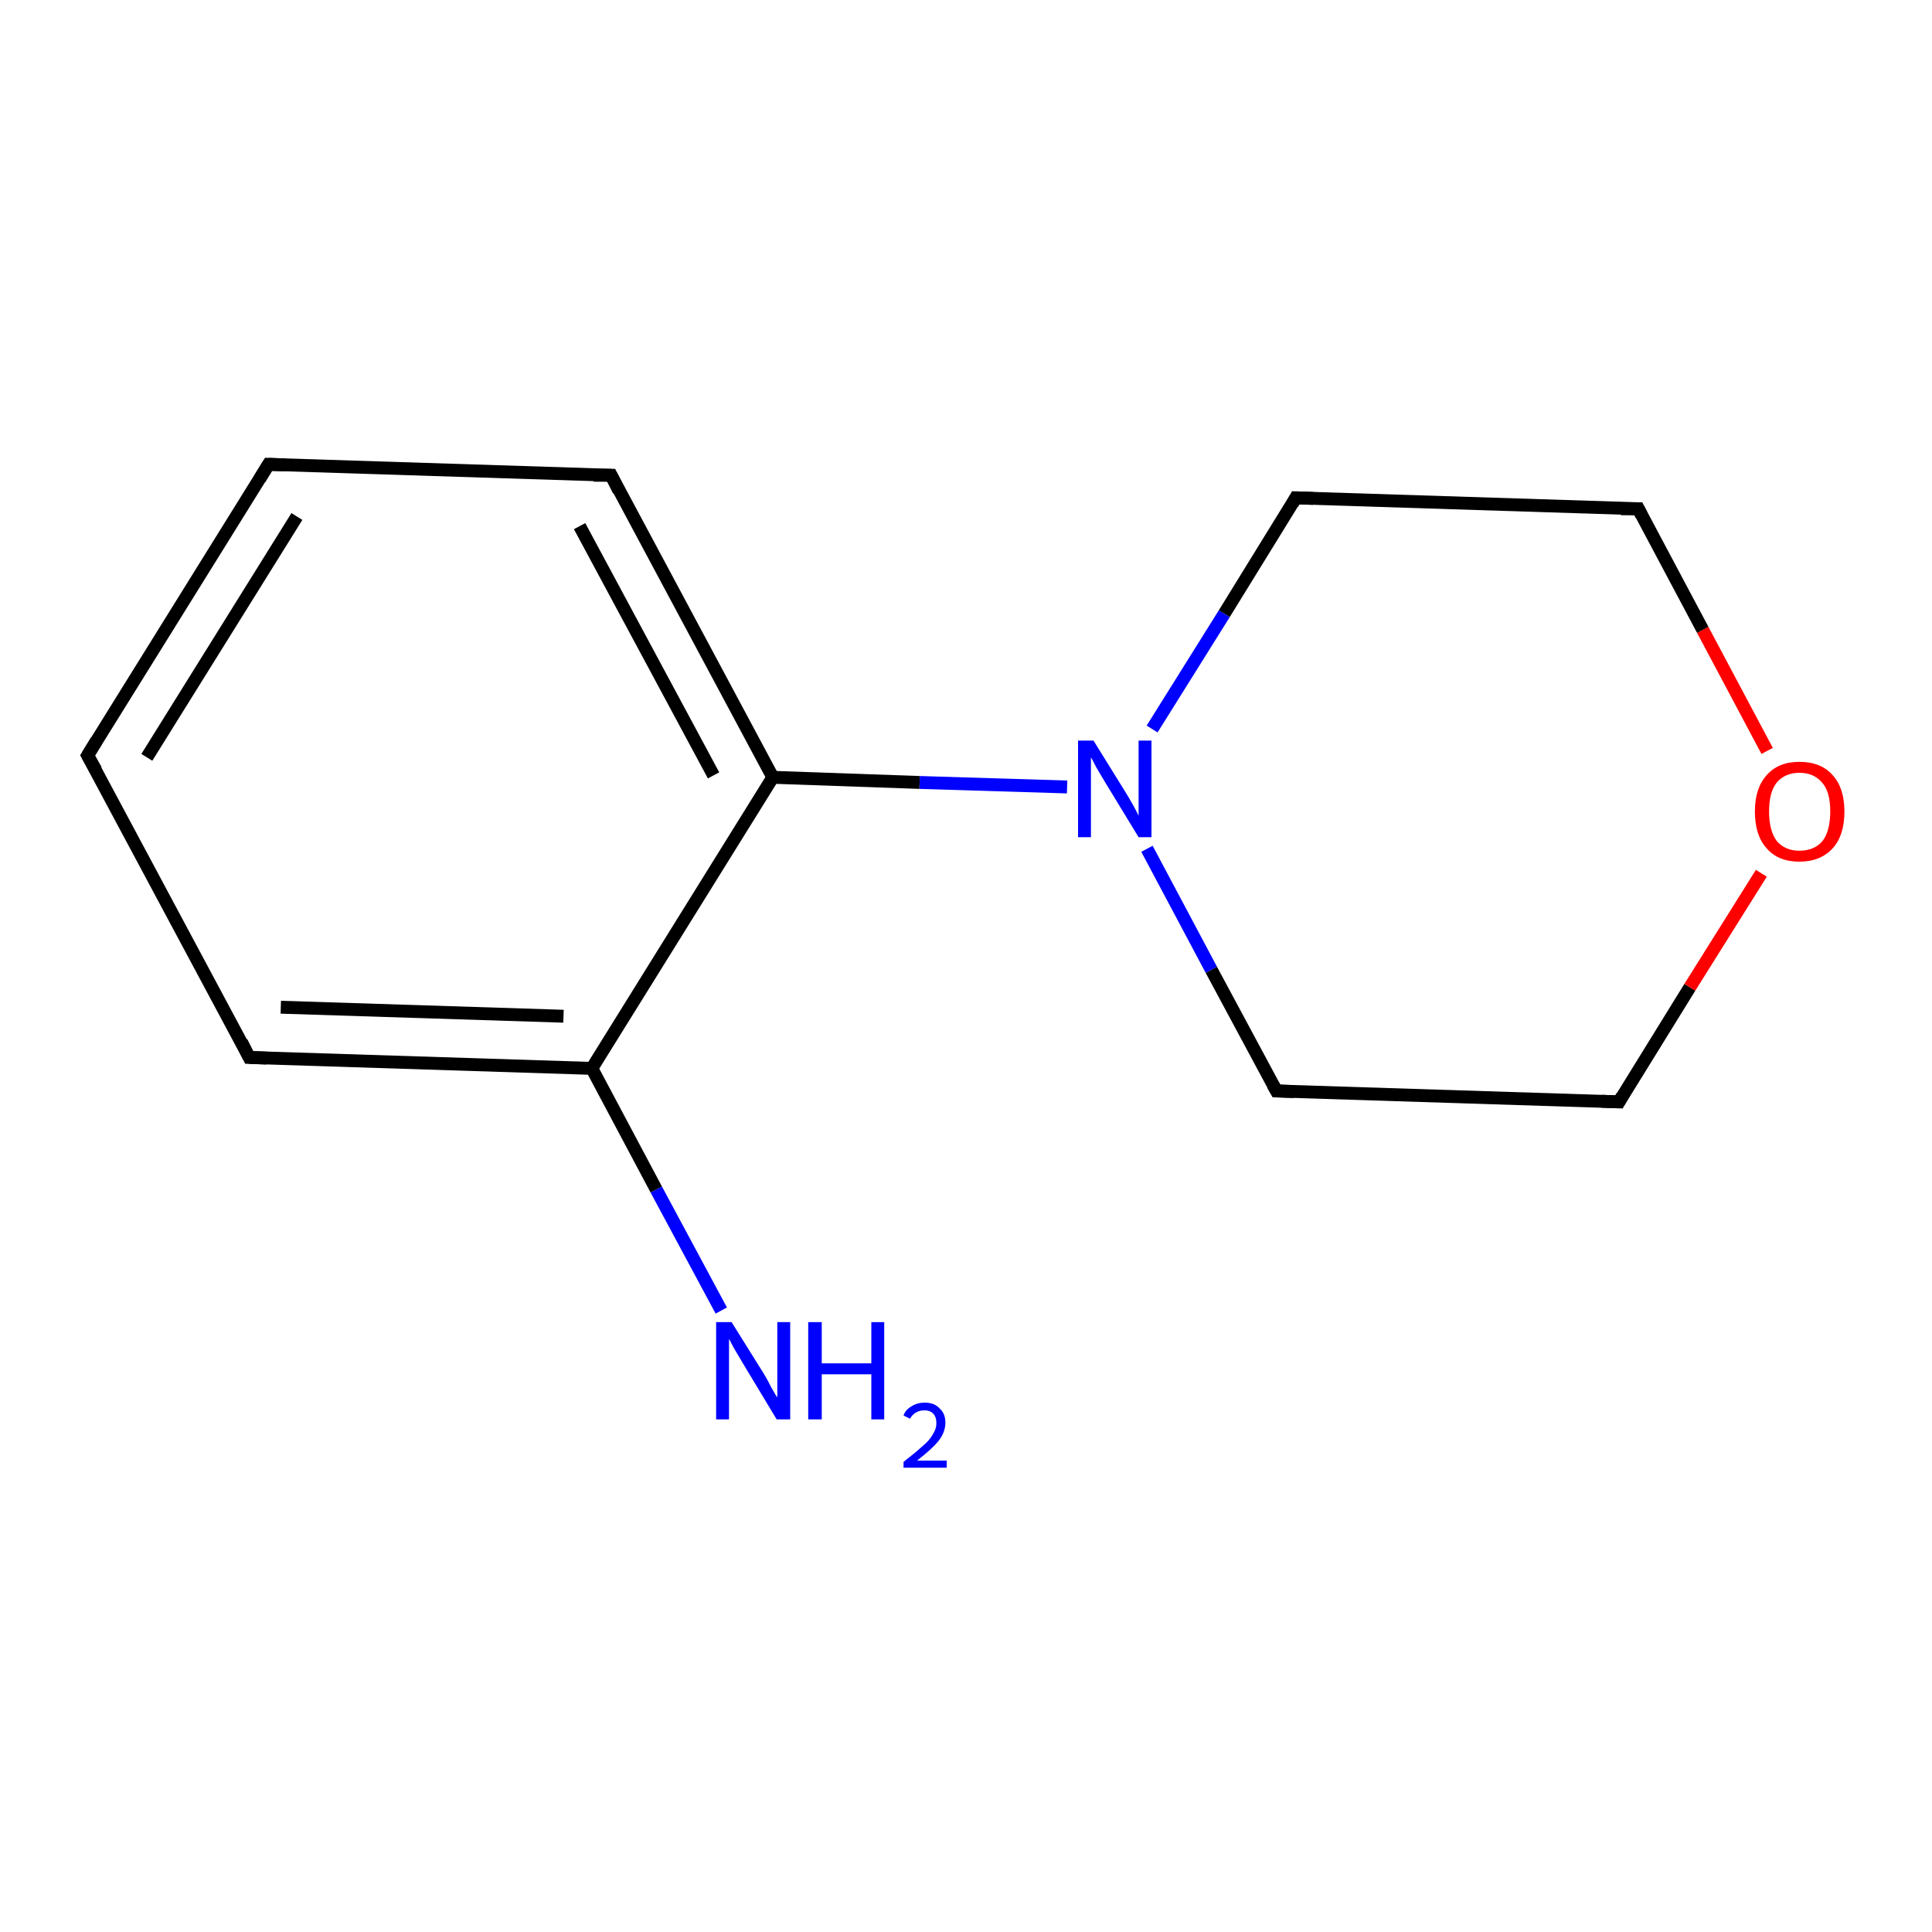 <?xml version='1.0' encoding='iso-8859-1'?>
<svg version='1.1' baseProfile='full'
              xmlns='http://www.w3.org/2000/svg'
                      xmlns:rdkit='http://www.rdkit.org/xml'
                      xmlns:xlink='http://www.w3.org/1999/xlink'
                  xml:space='preserve'
width='300px' height='300px' viewBox='0 0 300 300'>
<!-- END OF HEADER -->
<rect style='opacity:1.0;fill:#FFFFFF;stroke:none' width='300.0' height='300.0' x='0.0' y='0.0'> </rect>
<path class='bond-0 atom-0 atom-1' d='M 112.0,203.5 L 101.9,184.7' style='fill:none;fill-rule:evenodd;stroke:#0000FF;stroke-width:2.0px;stroke-linecap:butt;stroke-linejoin:miter;stroke-opacity:1' />
<path class='bond-0 atom-0 atom-1' d='M 101.9,184.7 L 91.9,165.9' style='fill:none;fill-rule:evenodd;stroke:#000000;stroke-width:2.0px;stroke-linecap:butt;stroke-linejoin:miter;stroke-opacity:1' />
<path class='bond-1 atom-1 atom-2' d='M 91.9,165.9 L 38.7,164.2' style='fill:none;fill-rule:evenodd;stroke:#000000;stroke-width:2.0px;stroke-linecap:butt;stroke-linejoin:miter;stroke-opacity:1' />
<path class='bond-1 atom-1 atom-2' d='M 87.5,157.8 L 43.6,156.4' style='fill:none;fill-rule:evenodd;stroke:#000000;stroke-width:2.0px;stroke-linecap:butt;stroke-linejoin:miter;stroke-opacity:1' />
<path class='bond-2 atom-2 atom-3' d='M 38.7,164.2 L 13.6,117.3' style='fill:none;fill-rule:evenodd;stroke:#000000;stroke-width:2.0px;stroke-linecap:butt;stroke-linejoin:miter;stroke-opacity:1' />
<path class='bond-3 atom-3 atom-4' d='M 13.6,117.3 L 41.7,72.1' style='fill:none;fill-rule:evenodd;stroke:#000000;stroke-width:2.0px;stroke-linecap:butt;stroke-linejoin:miter;stroke-opacity:1' />
<path class='bond-3 atom-3 atom-4' d='M 22.8,117.6 L 46.1,80.2' style='fill:none;fill-rule:evenodd;stroke:#000000;stroke-width:2.0px;stroke-linecap:butt;stroke-linejoin:miter;stroke-opacity:1' />
<path class='bond-4 atom-4 atom-5' d='M 41.7,72.1 L 94.9,73.8' style='fill:none;fill-rule:evenodd;stroke:#000000;stroke-width:2.0px;stroke-linecap:butt;stroke-linejoin:miter;stroke-opacity:1' />
<path class='bond-5 atom-5 atom-6' d='M 94.9,73.8 L 120.0,120.7' style='fill:none;fill-rule:evenodd;stroke:#000000;stroke-width:2.0px;stroke-linecap:butt;stroke-linejoin:miter;stroke-opacity:1' />
<path class='bond-5 atom-5 atom-6' d='M 90.0,81.7 L 110.8,120.4' style='fill:none;fill-rule:evenodd;stroke:#000000;stroke-width:2.0px;stroke-linecap:butt;stroke-linejoin:miter;stroke-opacity:1' />
<path class='bond-6 atom-6 atom-7' d='M 120.0,120.7 L 142.8,121.5' style='fill:none;fill-rule:evenodd;stroke:#000000;stroke-width:2.0px;stroke-linecap:butt;stroke-linejoin:miter;stroke-opacity:1' />
<path class='bond-6 atom-6 atom-7' d='M 142.8,121.5 L 165.7,122.2' style='fill:none;fill-rule:evenodd;stroke:#0000FF;stroke-width:2.0px;stroke-linecap:butt;stroke-linejoin:miter;stroke-opacity:1' />
<path class='bond-7 atom-7 atom-8' d='M 178.1,131.8 L 188.1,150.6' style='fill:none;fill-rule:evenodd;stroke:#0000FF;stroke-width:2.0px;stroke-linecap:butt;stroke-linejoin:miter;stroke-opacity:1' />
<path class='bond-7 atom-7 atom-8' d='M 188.1,150.6 L 198.2,169.4' style='fill:none;fill-rule:evenodd;stroke:#000000;stroke-width:2.0px;stroke-linecap:butt;stroke-linejoin:miter;stroke-opacity:1' />
<path class='bond-8 atom-8 atom-9' d='M 198.2,169.4 L 251.4,171.1' style='fill:none;fill-rule:evenodd;stroke:#000000;stroke-width:2.0px;stroke-linecap:butt;stroke-linejoin:miter;stroke-opacity:1' />
<path class='bond-9 atom-9 atom-10' d='M 251.4,171.1 L 262.4,153.3' style='fill:none;fill-rule:evenodd;stroke:#000000;stroke-width:2.0px;stroke-linecap:butt;stroke-linejoin:miter;stroke-opacity:1' />
<path class='bond-9 atom-9 atom-10' d='M 262.4,153.3 L 273.5,135.6' style='fill:none;fill-rule:evenodd;stroke:#FF0000;stroke-width:2.0px;stroke-linecap:butt;stroke-linejoin:miter;stroke-opacity:1' />
<path class='bond-10 atom-10 atom-11' d='M 274.4,116.6 L 264.4,97.8' style='fill:none;fill-rule:evenodd;stroke:#FF0000;stroke-width:2.0px;stroke-linecap:butt;stroke-linejoin:miter;stroke-opacity:1' />
<path class='bond-10 atom-10 atom-11' d='M 264.4,97.8 L 254.4,79.0' style='fill:none;fill-rule:evenodd;stroke:#000000;stroke-width:2.0px;stroke-linecap:butt;stroke-linejoin:miter;stroke-opacity:1' />
<path class='bond-11 atom-11 atom-12' d='M 254.4,79.0 L 201.2,77.3' style='fill:none;fill-rule:evenodd;stroke:#000000;stroke-width:2.0px;stroke-linecap:butt;stroke-linejoin:miter;stroke-opacity:1' />
<path class='bond-12 atom-6 atom-1' d='M 120.0,120.7 L 91.9,165.9' style='fill:none;fill-rule:evenodd;stroke:#000000;stroke-width:2.0px;stroke-linecap:butt;stroke-linejoin:miter;stroke-opacity:1' />
<path class='bond-13 atom-12 atom-7' d='M 201.2,77.3 L 190.1,95.3' style='fill:none;fill-rule:evenodd;stroke:#000000;stroke-width:2.0px;stroke-linecap:butt;stroke-linejoin:miter;stroke-opacity:1' />
<path class='bond-13 atom-12 atom-7' d='M 190.1,95.3 L 178.9,113.2' style='fill:none;fill-rule:evenodd;stroke:#0000FF;stroke-width:2.0px;stroke-linecap:butt;stroke-linejoin:miter;stroke-opacity:1' />
<path d='M 41.4,164.3 L 38.7,164.2 L 37.5,161.8' style='fill:none;stroke:#000000;stroke-width:2.0px;stroke-linecap:butt;stroke-linejoin:miter;stroke-opacity:1;' />
<path d='M 14.9,119.6 L 13.6,117.3 L 15.0,115.0' style='fill:none;stroke:#000000;stroke-width:2.0px;stroke-linecap:butt;stroke-linejoin:miter;stroke-opacity:1;' />
<path d='M 40.3,74.4 L 41.7,72.1 L 44.4,72.2' style='fill:none;stroke:#000000;stroke-width:2.0px;stroke-linecap:butt;stroke-linejoin:miter;stroke-opacity:1;' />
<path d='M 92.2,73.8 L 94.9,73.8 L 96.1,76.2' style='fill:none;stroke:#000000;stroke-width:2.0px;stroke-linecap:butt;stroke-linejoin:miter;stroke-opacity:1;' />
<path d='M 197.7,168.5 L 198.2,169.4 L 200.9,169.5' style='fill:none;stroke:#000000;stroke-width:2.0px;stroke-linecap:butt;stroke-linejoin:miter;stroke-opacity:1;' />
<path d='M 248.7,171.0 L 251.4,171.1 L 251.9,170.2' style='fill:none;stroke:#000000;stroke-width:2.0px;stroke-linecap:butt;stroke-linejoin:miter;stroke-opacity:1;' />
<path d='M 254.9,80.0 L 254.4,79.0 L 251.7,79.0' style='fill:none;stroke:#000000;stroke-width:2.0px;stroke-linecap:butt;stroke-linejoin:miter;stroke-opacity:1;' />
<path d='M 203.9,77.4 L 201.2,77.3 L 200.7,78.2' style='fill:none;stroke:#000000;stroke-width:2.0px;stroke-linecap:butt;stroke-linejoin:miter;stroke-opacity:1;' />
<path class='atom-0' d='M 113.6 205.3
L 118.6 213.3
Q 119.1 214.1, 119.8 215.5
Q 120.6 216.9, 120.7 217.0
L 120.7 205.3
L 122.7 205.3
L 122.7 220.4
L 120.6 220.4
L 115.3 211.6
Q 114.7 210.6, 114.0 209.4
Q 113.4 208.3, 113.2 207.9
L 113.2 220.4
L 111.2 220.4
L 111.2 205.3
L 113.6 205.3
' fill='#0000FF'/>
<path class='atom-0' d='M 125.5 205.3
L 127.6 205.3
L 127.6 211.7
L 135.3 211.7
L 135.3 205.3
L 137.3 205.3
L 137.3 220.4
L 135.3 220.4
L 135.3 213.4
L 127.6 213.4
L 127.6 220.4
L 125.5 220.4
L 125.5 205.3
' fill='#0000FF'/>
<path class='atom-0' d='M 140.3 219.8
Q 140.6 218.9, 141.5 218.4
Q 142.4 217.8, 143.6 217.8
Q 145.1 217.8, 145.9 218.7
Q 146.8 219.5, 146.8 220.9
Q 146.8 222.4, 145.7 223.8
Q 144.6 225.1, 142.4 226.8
L 147.0 226.8
L 147.0 227.9
L 140.3 227.9
L 140.3 227.0
Q 142.1 225.6, 143.2 224.6
Q 144.3 223.7, 144.8 222.8
Q 145.4 221.9, 145.4 221.0
Q 145.4 220.0, 144.9 219.5
Q 144.4 219.0, 143.6 219.0
Q 142.8 219.0, 142.3 219.3
Q 141.7 219.6, 141.3 220.3
L 140.3 219.8
' fill='#0000FF'/>
<path class='atom-7' d='M 169.8 115.0
L 174.7 122.9
Q 175.2 123.7, 176.0 125.1
Q 176.8 126.6, 176.8 126.7
L 176.8 115.0
L 178.8 115.0
L 178.8 130.0
L 176.8 130.0
L 171.5 121.3
Q 170.9 120.3, 170.2 119.1
Q 169.6 117.9, 169.4 117.6
L 169.4 130.0
L 167.4 130.0
L 167.4 115.0
L 169.8 115.0
' fill='#0000FF'/>
<path class='atom-10' d='M 272.5 126.0
Q 272.5 122.4, 274.3 120.4
Q 276.1 118.3, 279.4 118.3
Q 282.8 118.3, 284.6 120.4
Q 286.4 122.4, 286.4 126.0
Q 286.4 129.7, 284.6 131.7
Q 282.7 133.8, 279.4 133.8
Q 276.1 133.8, 274.3 131.7
Q 272.5 129.7, 272.5 126.0
M 279.4 132.1
Q 281.7 132.1, 283.0 130.6
Q 284.2 129.0, 284.2 126.0
Q 284.2 123.0, 283.0 121.6
Q 281.7 120.0, 279.4 120.0
Q 277.2 120.0, 275.9 121.5
Q 274.7 123.0, 274.7 126.0
Q 274.7 129.0, 275.9 130.6
Q 277.2 132.1, 279.4 132.1
' fill='#FF0000'/>
</svg>
